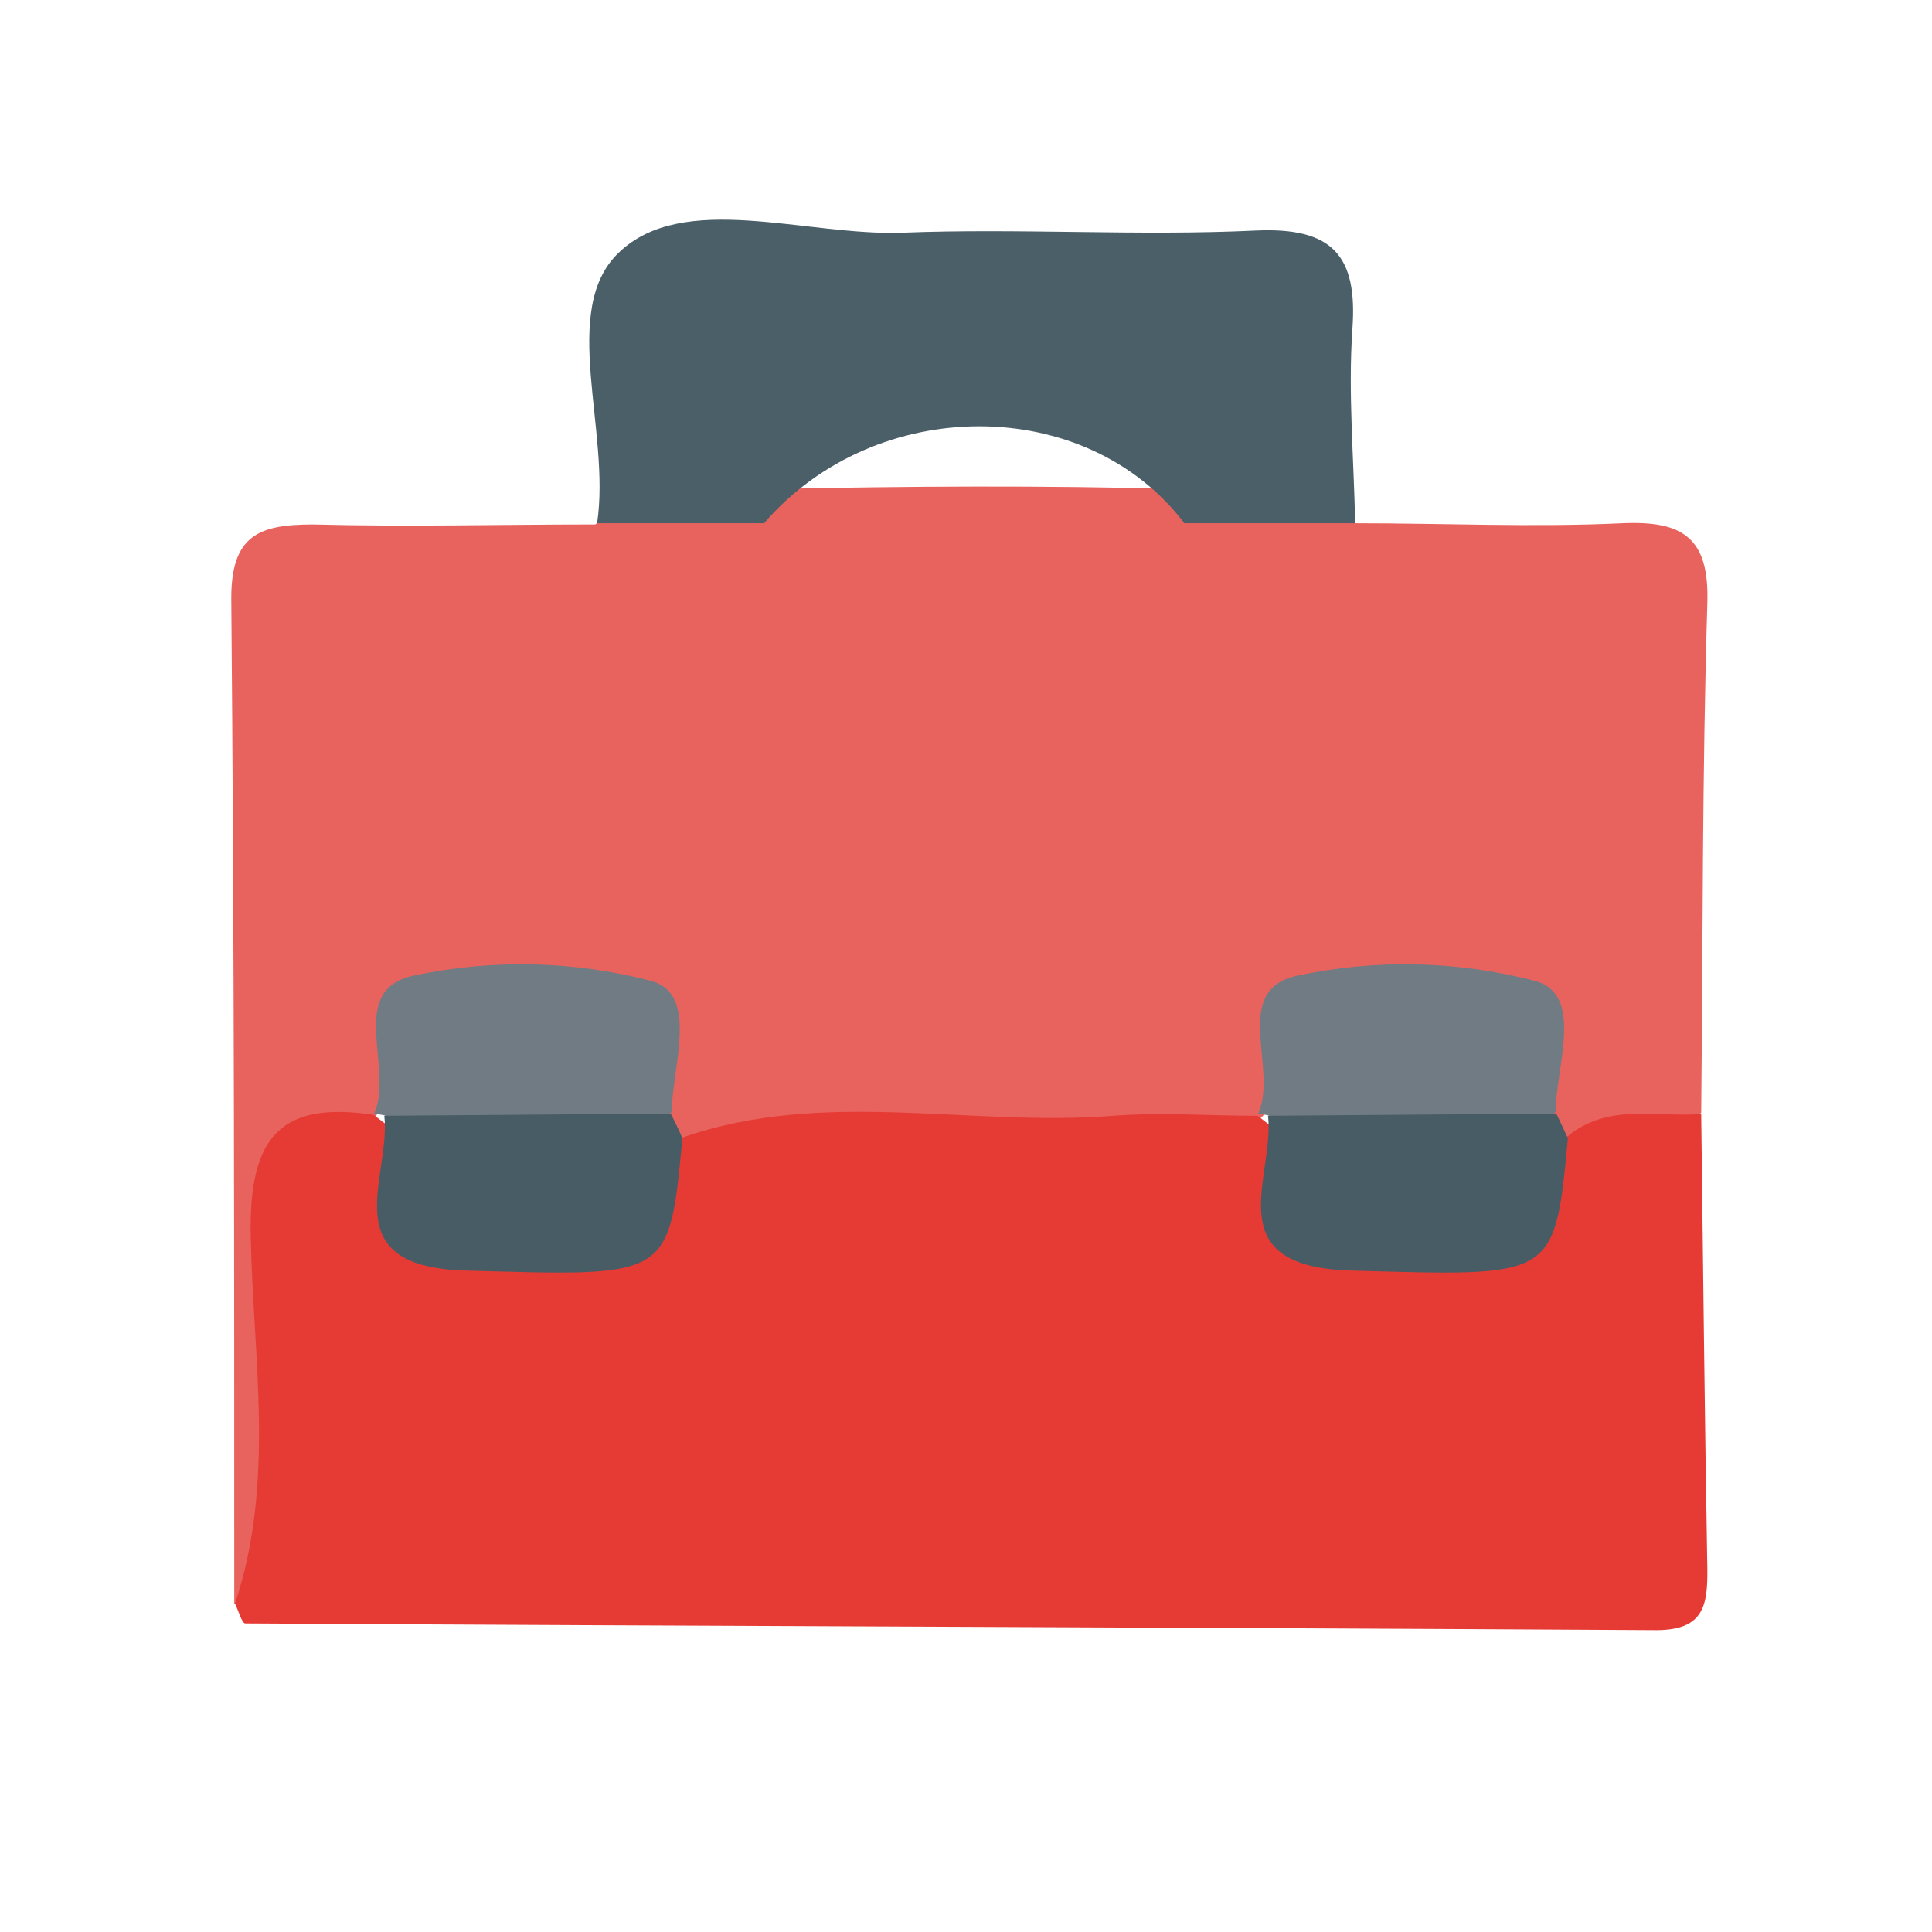 <svg width="24" height="24" viewBox="0 0 24 24" fill="none" xmlns="http://www.w3.org/2000/svg">
<path d="M16.834 6.5C17.937 6.5 19.046 6.552 20.149 6.5C20.904 6.466 21.237 6.677 21.209 7.499C21.145 9.607 21.154 11.716 21.133 13.824C20.879 14.027 20.579 14.165 20.26 14.226C19.941 14.288 19.611 14.272 19.3 14.179C19.182 14.078 19.089 13.951 19.028 13.809C18.881 13.115 18.814 12.391 17.805 12.4C16.962 12.4 16.156 12.364 15.923 13.445C15.891 13.569 15.833 13.684 15.755 13.785C15.677 13.886 15.579 13.97 15.468 14.032C13.173 14.533 10.851 14.197 8.544 14.286C8.463 14.269 8.387 14.237 8.32 14.189C8.252 14.142 8.196 14.081 8.153 14.011C7.848 13.338 7.936 12.498 6.766 12.364C5.379 12.205 5.107 13.158 4.603 13.977C3.823 14.359 3.551 14.994 3.579 15.841C3.627 16.751 3.62 17.663 3.558 18.573C3.512 19.077 3.68 19.743 2.91 19.923C2.91 15.758 2.91 11.597 2.873 7.432C2.873 6.647 3.218 6.515 3.891 6.515C5.058 6.546 6.228 6.515 7.395 6.515C8.046 5.978 8.822 6.072 9.58 6.075C11.273 6.039 12.963 6.029 14.652 6.075C15.41 6.094 16.195 5.932 16.834 6.5Z" fill="#E9635E"/>
<path d="M19.468 14.12C19.969 13.699 20.571 13.882 21.133 13.839C21.157 15.719 21.176 17.598 21.209 19.477C21.215 19.944 21.167 20.25 20.574 20.25C14.732 20.216 8.889 20.201 3.047 20.167C3.004 20.167 2.962 20.006 2.919 19.92C3.423 18.41 3.142 16.864 3.114 15.337C3.093 14.114 3.49 13.677 4.642 13.849L4.813 13.98C5.648 15.755 6.952 15.813 8.48 14.13C10.234 13.519 12.043 14.001 13.821 13.861C14.432 13.815 15.022 13.861 15.624 13.861L15.792 13.992C16.632 15.746 17.934 15.801 19.468 14.12Z" fill="#E63B35"/>
<path d="M16.834 6.5H14.713C13.491 4.893 10.876 4.896 9.491 6.5H7.417C7.591 5.354 6.943 3.848 7.686 3.139C8.489 2.366 10.002 2.931 11.203 2.891C12.66 2.833 14.139 2.934 15.6 2.864C16.547 2.821 16.867 3.169 16.8 4.086C16.745 4.884 16.819 5.699 16.834 6.5Z" fill="#4B5F68"/>
<path d="M4.648 13.833C4.899 13.271 4.303 12.306 5.128 12.122C6.107 11.911 7.123 11.933 8.092 12.186C8.685 12.351 8.352 13.241 8.343 13.818C7.805 14.143 7.191 14.318 6.563 14.325C5.935 14.331 5.317 14.169 4.774 13.855L4.648 13.833Z" fill="#707B83"/>
<path d="M15.63 13.833C15.881 13.271 15.285 12.306 16.107 12.122C17.086 11.911 18.101 11.933 19.071 12.186C19.682 12.351 19.33 13.241 19.324 13.818C18.787 14.143 18.172 14.318 17.543 14.325C16.915 14.331 16.296 14.169 15.752 13.855L15.63 13.833Z" fill="#707B83"/>
<path d="M4.774 13.861L8.333 13.833C8.382 13.931 8.431 14.032 8.477 14.139C8.312 15.908 8.315 15.853 5.754 15.783C4.132 15.722 4.859 14.619 4.774 13.861Z" fill="#485C65"/>
<path d="M15.752 13.861L19.333 13.833C19.379 13.931 19.428 14.032 19.477 14.139C19.312 15.908 19.312 15.853 16.754 15.783C15.111 15.722 15.838 14.619 15.752 13.861Z" fill="#485C65"/>
</svg>
